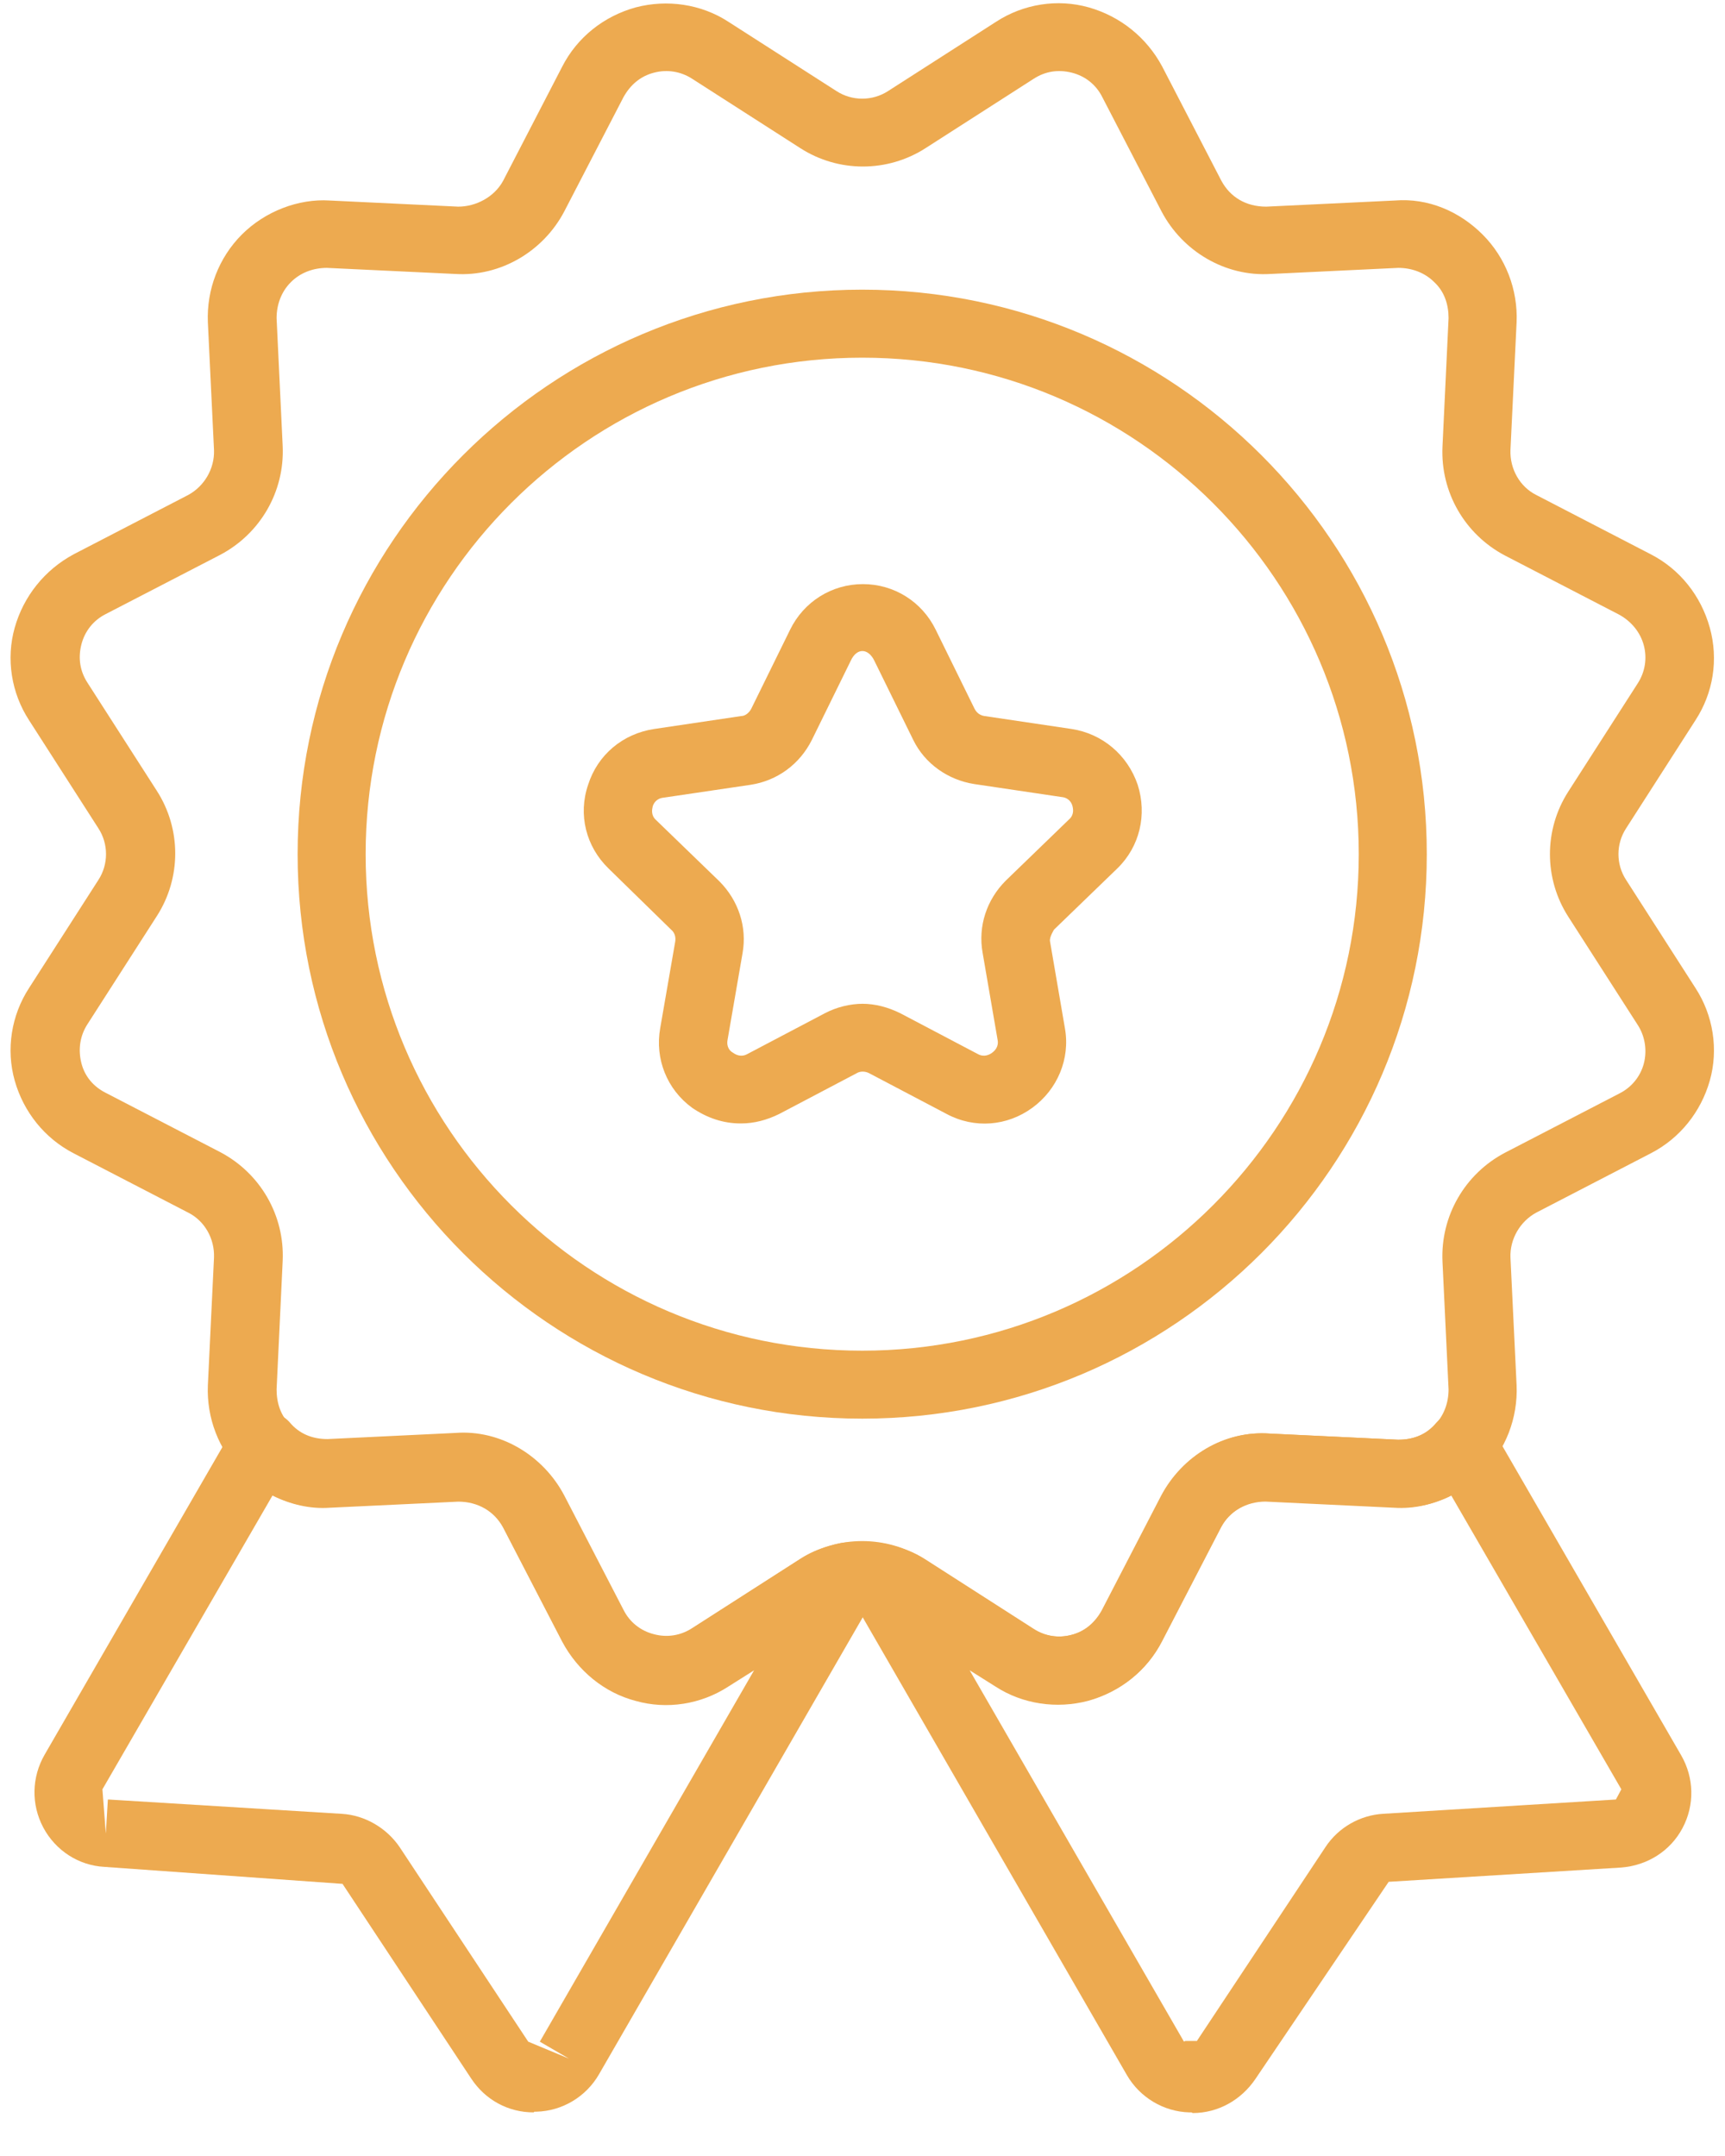 <svg width="32" height="40" viewBox="0 0 32 40" fill="none" xmlns="http://www.w3.org/2000/svg">
<path d="M22.102 39.191H22.064C21.585 39.178 21.143 38.913 20.903 38.496L15.755 29.575C15.629 29.361 15.641 29.096 15.793 28.894C15.944 28.692 16.184 28.591 16.424 28.642C16.714 28.705 16.954 28.793 17.168 28.932L19.175 30.219C19.389 30.358 19.641 30.396 19.881 30.332C20.134 30.269 20.323 30.105 20.449 29.878L21.547 27.758C21.938 27.014 22.72 26.534 23.566 26.597L25.938 26.711C26.228 26.711 26.468 26.61 26.645 26.395C26.783 26.244 26.973 26.156 27.187 26.181C27.389 26.206 27.566 26.32 27.679 26.497L31.187 32.566C31.427 32.982 31.44 33.487 31.212 33.916C30.985 34.345 30.556 34.61 30.077 34.648L25.761 34.913L23.288 38.572C23.023 38.963 22.594 39.203 22.127 39.203L22.102 39.191ZM21.988 37.866H22.203L24.588 34.269C24.828 33.904 25.231 33.676 25.66 33.651L29.976 33.386L30.077 33.197L26.922 27.746C26.594 27.91 26.228 27.998 25.862 27.973L23.477 27.859C23.124 27.859 22.809 28.036 22.645 28.339L21.547 30.459C21.269 31.001 20.777 31.392 20.184 31.556C19.604 31.708 18.973 31.619 18.468 31.291L17.988 30.989L21.963 37.878L21.988 37.866Z" fill="#EDAA50"/>
<path d="M9.9 39.191C9.433 39.191 9.004 38.964 8.739 38.56L6.354 34.951L1.938 34.636C1.459 34.611 1.03 34.333 0.802 33.904C0.575 33.475 0.588 32.97 0.828 32.554L4.336 26.484C4.436 26.308 4.613 26.194 4.828 26.169C5.03 26.169 5.231 26.232 5.37 26.384C5.547 26.598 5.787 26.699 6.077 26.699L8.449 26.585C9.282 26.522 10.077 27.002 10.468 27.746L11.566 29.866C11.679 30.093 11.881 30.257 12.134 30.32C12.373 30.384 12.626 30.346 12.84 30.207L14.847 28.92C15.061 28.781 15.301 28.693 15.591 28.63C15.844 28.579 16.083 28.68 16.222 28.882C16.361 29.084 16.373 29.349 16.26 29.563L11.112 38.484C10.872 38.901 10.43 39.166 9.951 39.178H9.913L9.9 39.191ZM2.026 33.387L6.342 33.652C6.771 33.677 7.175 33.917 7.414 34.27L9.799 37.879L10.556 38.194L10.014 37.879L13.989 30.989L13.509 31.292C13.004 31.62 12.373 31.721 11.793 31.557C11.213 31.406 10.72 31.002 10.43 30.459L9.332 28.339C9.168 28.037 8.866 27.86 8.5 27.86L6.115 27.973C5.749 27.999 5.383 27.91 5.055 27.746L1.9 33.197L1.963 34.018L2.001 33.387H2.026Z" fill="#EDAA50"/>
<path d="M12.348 31.62C12.159 31.62 11.97 31.594 11.793 31.544C11.213 31.392 10.721 30.989 10.43 30.446L9.333 28.326C9.169 28.023 8.866 27.847 8.5 27.847L6.115 27.96C5.484 27.998 4.916 27.758 4.487 27.329C4.058 26.9 3.831 26.307 3.856 25.702L3.97 23.329C3.982 22.976 3.793 22.648 3.49 22.497L1.37 21.399C0.828 21.121 0.437 20.629 0.273 20.049C0.109 19.468 0.21 18.837 0.538 18.332L1.825 16.326C2.014 16.036 2.014 15.657 1.825 15.367L0.538 13.361C0.21 12.856 0.109 12.225 0.273 11.645C0.437 11.064 0.828 10.572 1.37 10.282L3.49 9.184C3.793 9.02 3.982 8.692 3.97 8.351L3.856 5.979C3.831 5.373 4.058 4.78 4.487 4.351C4.916 3.922 5.534 3.683 6.115 3.72L8.5 3.834C8.828 3.834 9.169 3.657 9.333 3.355L10.43 1.235C10.708 0.692 11.2 0.301 11.793 0.137C12.374 -0.015 13.005 0.074 13.509 0.402L15.516 1.689C15.806 1.878 16.184 1.878 16.475 1.689L18.481 0.402C18.986 0.074 19.616 -0.027 20.197 0.137C20.777 0.301 21.27 0.692 21.56 1.235L22.658 3.355C22.822 3.657 23.112 3.834 23.49 3.834L25.875 3.72C26.494 3.67 27.074 3.922 27.503 4.351C27.932 4.78 28.159 5.373 28.134 5.979L28.02 8.351C28.008 8.705 28.197 9.033 28.5 9.184L30.62 10.282C31.162 10.56 31.553 11.052 31.718 11.645C31.882 12.238 31.781 12.856 31.453 13.361L30.166 15.367C29.976 15.657 29.976 16.036 30.166 16.326L31.453 18.332C31.781 18.837 31.882 19.468 31.718 20.049C31.553 20.629 31.162 21.121 30.62 21.399L28.5 22.497C28.197 22.661 28.008 22.989 28.02 23.329L28.134 25.702C28.159 26.307 27.932 26.9 27.503 27.329C27.074 27.758 26.468 28.011 25.875 27.96L23.49 27.847C23.137 27.847 22.822 28.023 22.658 28.326L21.56 30.446C21.282 30.989 20.79 31.38 20.197 31.544C19.616 31.695 18.986 31.607 18.481 31.279L16.475 29.992C16.184 29.803 15.806 29.803 15.516 29.992L13.509 31.279C13.156 31.506 12.752 31.62 12.348 31.62ZM8.55 26.598C9.345 26.598 10.09 27.052 10.456 27.758L11.553 29.878C11.667 30.105 11.869 30.27 12.121 30.333C12.361 30.396 12.613 30.358 12.828 30.219L14.834 28.932C15.541 28.478 16.449 28.478 17.156 28.932L19.162 30.219C19.377 30.358 19.629 30.396 19.869 30.333C20.121 30.27 20.311 30.105 20.437 29.878L21.535 27.758C21.926 27.014 22.708 26.535 23.553 26.598L25.938 26.711C26.191 26.711 26.43 26.635 26.607 26.446C26.784 26.27 26.872 26.03 26.872 25.777L26.759 23.405C26.721 22.56 27.175 21.777 27.919 21.386L30.039 20.288C30.266 20.175 30.43 19.973 30.494 19.733C30.557 19.493 30.519 19.228 30.38 19.014L29.093 17.008C28.639 16.301 28.639 15.393 29.093 14.686L30.38 12.68C30.519 12.465 30.557 12.213 30.494 11.973C30.43 11.733 30.266 11.531 30.039 11.405L27.919 10.307C27.175 9.916 26.721 9.134 26.759 8.288L26.872 5.903C26.872 5.651 26.796 5.411 26.607 5.235C26.43 5.058 26.191 4.97 25.938 4.97L23.566 5.083C22.733 5.134 21.938 4.667 21.547 3.922L20.449 1.803C20.336 1.575 20.134 1.411 19.881 1.348C19.629 1.285 19.389 1.323 19.175 1.462L17.169 2.749C16.462 3.203 15.553 3.203 14.847 2.749L12.841 1.462C12.626 1.323 12.374 1.285 12.134 1.348C11.882 1.411 11.692 1.575 11.566 1.803L10.468 3.922C10.077 4.667 9.282 5.134 8.449 5.083L6.064 4.97C5.812 4.97 5.572 5.058 5.396 5.235C5.219 5.411 5.131 5.651 5.131 5.903L5.244 8.276C5.282 9.121 4.828 9.903 4.083 10.295L1.963 11.392C1.736 11.506 1.572 11.708 1.509 11.96C1.446 12.213 1.484 12.452 1.623 12.667L2.91 14.673C3.364 15.38 3.364 16.288 2.91 16.995L1.623 19.001C1.484 19.216 1.446 19.468 1.509 19.721C1.572 19.973 1.736 20.162 1.963 20.276L4.083 21.374C4.828 21.765 5.282 22.547 5.244 23.392L5.131 25.777C5.131 26.03 5.206 26.27 5.396 26.446C5.585 26.623 5.812 26.711 6.064 26.711L8.437 26.598C8.437 26.598 8.5 26.598 8.538 26.598H8.55Z" fill="#EDAA50"/>
<path d="M15.995 26.32C10.216 26.32 5.521 21.626 5.521 15.847C5.521 10.068 10.216 5.374 15.995 5.374C21.774 5.374 26.468 10.068 26.468 15.847C26.468 21.626 21.774 26.32 15.995 26.32ZM15.995 6.636C10.909 6.636 6.783 10.762 6.783 15.847C6.783 20.932 10.909 25.059 15.995 25.059C21.08 25.059 25.206 20.92 25.206 15.847C25.206 10.775 21.08 6.636 15.995 6.636Z" fill="#EDAA50"/>
<path d="M13.736 20.843C13.421 20.843 13.118 20.743 12.84 20.553C12.373 20.213 12.146 19.645 12.247 19.077L12.525 17.474C12.538 17.399 12.525 17.31 12.449 17.247L11.288 16.112C10.872 15.708 10.72 15.115 10.91 14.56C11.086 14.004 11.553 13.613 12.134 13.525L13.749 13.285C13.825 13.285 13.9 13.222 13.938 13.146L14.657 11.683C14.91 11.165 15.427 10.837 16.008 10.837C16.588 10.837 17.105 11.165 17.358 11.683L18.077 13.146C18.115 13.222 18.178 13.273 18.266 13.285L19.881 13.525C20.449 13.613 20.916 14.004 21.105 14.56C21.282 15.115 21.143 15.708 20.727 16.112L19.553 17.247C19.553 17.247 19.465 17.386 19.478 17.462L19.755 19.077C19.856 19.645 19.616 20.213 19.15 20.553C18.683 20.894 18.077 20.944 17.56 20.667L16.121 19.91C16.046 19.872 15.957 19.872 15.894 19.91L14.456 20.667C14.228 20.78 13.989 20.843 13.749 20.843H13.736ZM15.995 18.623C16.235 18.623 16.474 18.686 16.702 18.799L18.14 19.556C18.254 19.619 18.355 19.569 18.405 19.531C18.456 19.493 18.531 19.418 18.506 19.291L18.228 17.676C18.14 17.184 18.304 16.692 18.657 16.339L19.831 15.203C19.932 15.115 19.907 15.001 19.894 14.951C19.881 14.9 19.831 14.799 19.692 14.787L18.077 14.547C17.585 14.471 17.156 14.168 16.941 13.727L16.222 12.263C16.108 12.023 15.894 12.011 15.78 12.263L15.061 13.727C14.834 14.181 14.418 14.484 13.926 14.56L12.31 14.799C12.172 14.812 12.121 14.913 12.108 14.963C12.096 15.014 12.071 15.127 12.172 15.216L13.345 16.351C13.698 16.705 13.863 17.197 13.774 17.689L13.497 19.291C13.471 19.43 13.547 19.506 13.598 19.531C13.648 19.569 13.749 19.619 13.863 19.556L15.301 18.799C15.515 18.686 15.768 18.623 16.008 18.623H15.995Z" fill="#EDAA50"/>
</svg>
